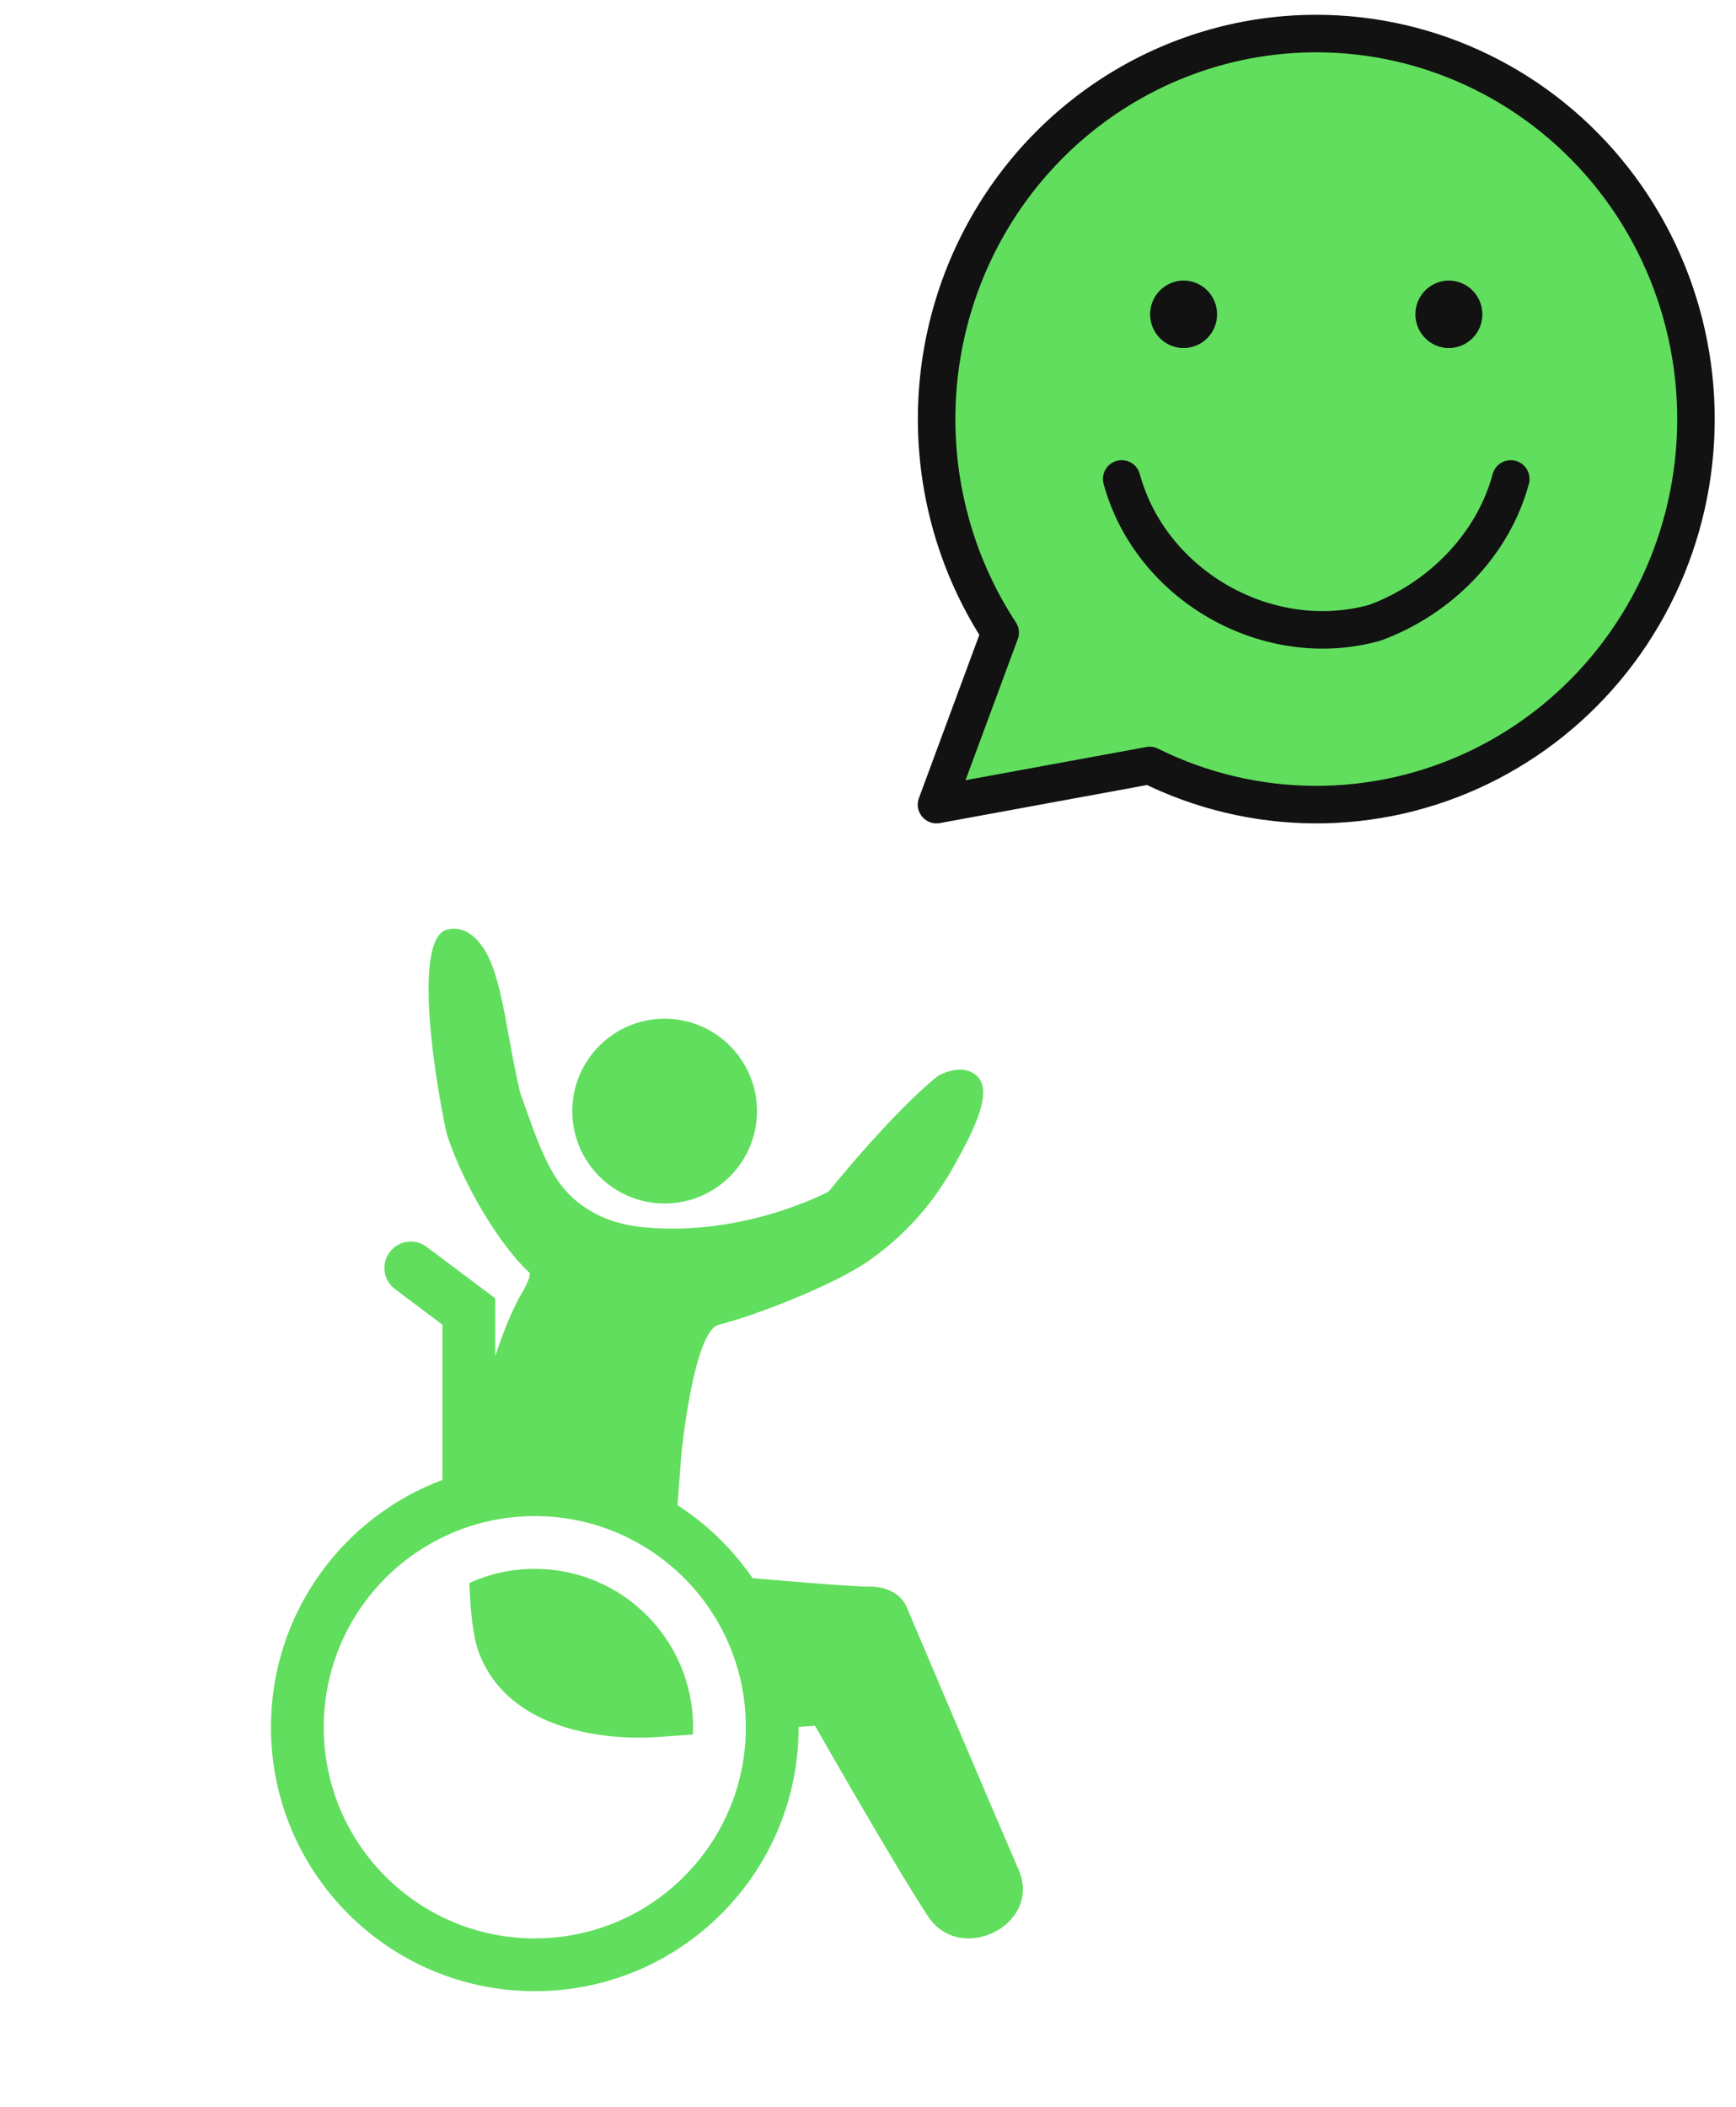 <svg width="122" height="148" viewBox="0 0 122 148" fill="none" xmlns="http://www.w3.org/2000/svg">
<g clip-path="url(#clip0_6_3027)">
<path d="M53.198 78.052C53.198 81.636 50.292 84.541 46.708 84.541C43.124 84.541 40.219 81.636 40.219 78.052C40.219 74.468 43.124 71.562 46.708 71.562C50.292 71.562 53.198 74.468 53.198 78.052Z" fill="#61DE5E"/>
<path d="M46.167 122.024L48.696 121.843C48.704 121.674 48.708 121.504 48.708 121.333C48.708 115.189 43.727 110.208 37.583 110.208C35.941 110.208 34.383 110.563 32.98 111.202C33.06 113.335 33.281 115.051 33.611 115.968C36.14 122.996 46.167 122.024 46.167 122.024Z" fill="#61DE5E"/>
<path fill-rule="evenodd" clip-rule="evenodd" d="M71.587 131.351C73.255 135.197 67.504 138.071 65.221 134.623C62.938 131.175 57.275 121.228 57.275 121.228L56.125 121.311V121.333C56.125 131.573 47.824 139.875 37.584 139.875C27.343 139.875 19.042 131.573 19.042 121.333C19.042 113.376 24.054 106.589 31.094 103.959V93.057L27.757 90.554C26.937 89.94 26.771 88.778 27.386 87.958C28 87.139 29.162 86.973 29.982 87.587L34.802 91.203V95.278C35.27 93.824 35.806 92.525 36.174 91.789C36.574 90.865 37.154 90.232 37.246 89.442C35.22 87.592 32.602 83.368 31.393 79.653C30.29 74.504 29.186 65.928 31.393 65.31C32.222 65.078 32.959 65.4 33.599 66.114C35.264 67.968 35.438 71.93 36.542 76.711C37.965 80.787 38.748 82.963 40.587 84.434C41.937 85.514 43.483 86.047 45.289 86.217C52.356 86.885 58.24 83.698 58.24 83.698C58.24 83.698 62.653 78.182 65.963 75.543C66.728 75.165 67.451 75.022 68.075 75.24C70.239 75.994 68.497 79.285 67.066 81.859C66.056 83.678 64.351 86.21 61.182 88.479C58.615 90.318 52.724 92.525 50.517 93.057C48.729 93.489 47.88 102.176 47.88 102.176L47.612 105.735C49.693 107.076 51.489 108.822 52.887 110.861C56.228 111.151 60.027 111.459 61.138 111.459C63.245 111.459 63.728 112.918 63.728 112.918C63.728 112.918 69.918 127.506 71.587 131.351ZM47.591 110.384C47.49 110.292 47.387 110.2 47.283 110.11C44.683 107.861 41.292 106.5 37.584 106.5C35.98 106.5 34.435 106.754 32.989 107.225C27.046 109.16 22.75 114.745 22.75 121.333C22.75 129.526 29.391 136.167 37.584 136.167C45.776 136.167 52.417 129.526 52.417 121.333C52.417 116.998 50.557 113.096 47.591 110.384Z" fill="#61DE5E"/>
</g>
<path d="M92.493 2.357C87.667 2.359 82.932 3.689 78.792 6.207C74.652 8.724 71.263 12.334 68.984 16.652C66.705 20.971 65.623 25.835 65.853 30.729C66.083 35.622 67.615 40.36 70.288 44.439L65.814 56.522L80.795 53.772C84.403 55.562 88.361 56.502 92.376 56.522C96.391 56.542 100.359 55.642 103.983 53.889C107.608 52.136 110.796 49.575 113.31 46.397C115.824 43.219 117.599 39.505 118.502 35.534C119.406 31.563 119.415 27.436 118.528 23.461C117.642 19.485 115.883 15.764 113.383 12.575C110.883 9.386 107.705 6.811 104.088 5.042C100.471 3.273 96.508 2.355 92.493 2.357Z" fill="#61DE5E" stroke="#121212" stroke-width="2.636" stroke-linecap="round" stroke-linejoin="round"/>
<path d="M78.829 33.645C80.9 41.215 89.186 45.841 96.643 43.739C101.201 42.056 104.929 38.271 106.172 33.645" stroke="#121212" stroke-width="2.636" stroke-linecap="round" stroke-linejoin="round"/>
<path d="M83.179 23.131C82.607 23.131 82.144 22.66 82.144 22.08C82.144 21.499 82.607 21.028 83.179 21.028" stroke="#121212" stroke-width="2.636" stroke-linecap="round" stroke-linejoin="round"/>
<path d="M83.18 23.131C83.752 23.131 84.215 22.66 84.215 22.08C84.215 21.499 83.752 21.028 83.18 21.028" stroke="#121212" stroke-width="2.636" stroke-linecap="round" stroke-linejoin="round"/>
<path d="M101.822 23.131C101.25 23.131 100.786 22.66 100.786 22.08C100.786 21.499 101.25 21.028 101.822 21.028" stroke="#121212" stroke-width="2.636" stroke-linecap="round" stroke-linejoin="round"/>
<path d="M101.822 23.131C102.394 23.131 102.858 22.66 102.858 22.08C102.858 21.499 102.394 21.028 101.822 21.028" stroke="#121212" stroke-width="2.636" stroke-linecap="round" stroke-linejoin="round"/>
<defs>
<clipPath id="clip0_6_3027">
<rect width="89" height="89" fill="white" transform="translate(0.5 59)"/>
</clipPath>
</defs>
</svg>
